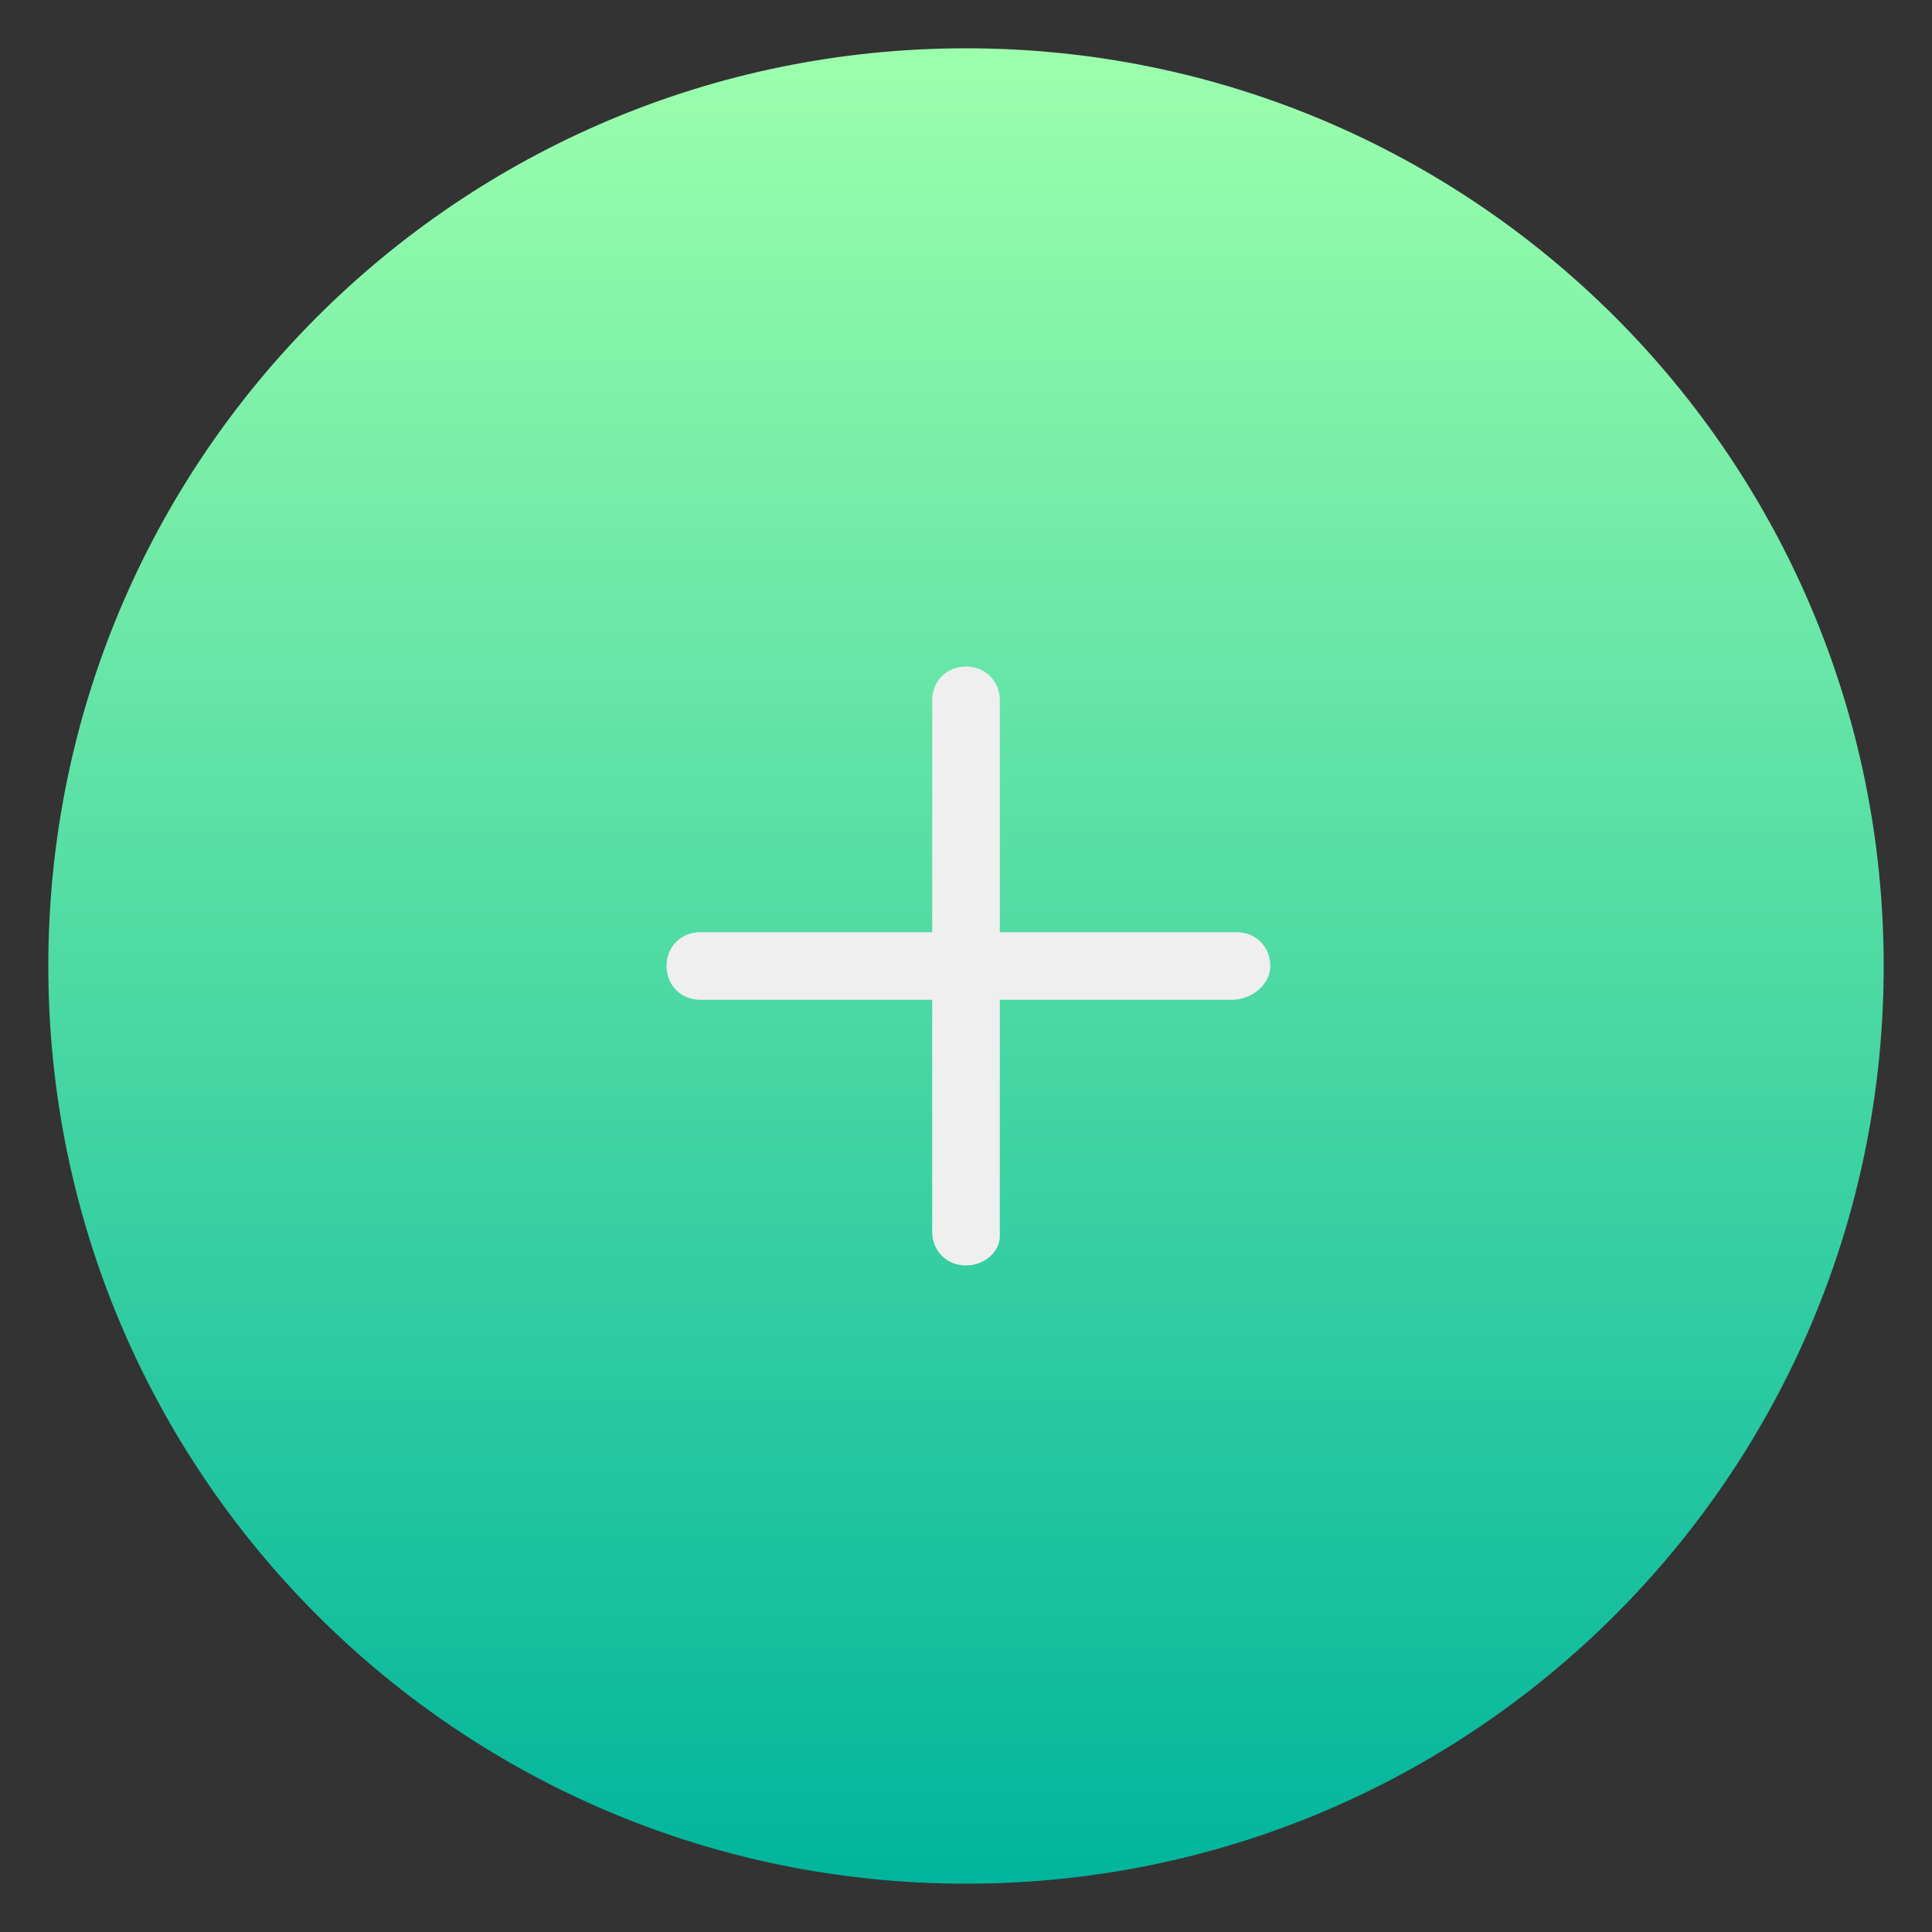<?xml version="1.0" encoding="utf-8"?>
<!-- Generator: Adobe Illustrator 23.0.1, SVG Export Plug-In . SVG Version: 6.00 Build 0)  -->
<svg version="1.1" id="Layer_1" xmlns="http://www.w3.org/2000/svg" xmlns:xlink="http://www.w3.org/1999/xlink" x="0px" y="0px"
	 viewBox="0 0 40 40" style="enable-background:new 0 0 40 40;" xml:space="preserve">
<rect x="0" y="0" width="40" height="40" fill="#333333" stroke="none"/>
<style type="text/css">
	.st0{fill:url(#SVGID_1_);}
	.st1{fill:#EFEFF0;}
</style>
<linearGradient id="SVGID_1_" gradientUnits="userSpaceOnUse" x1="-232" y1="-373" x2="-232" y2="-335" gradientTransform="matrix(-1 0 0 -1 -212 -334)">
	<stop  offset="0" style="stop-color:#00B59C"/>
	<stop  offset="1" style="stop-color:#9CFFAC"/>
</linearGradient>
<path class="st0" d="M20,1L20,1C9.5,1,1,9.5,1,20l0,0c0,10.5,8.5,19,19,19l0,0c10.5,0,19-8.5,19-19l0,0C39,9.5,30.5,1,20,1z"/>
<path class="st1" d="M25.5,20.7H14.5c-0.4,0-0.7-0.3-0.7-0.7s0.3-0.7,0.7-0.7h11.1c0.4,0,0.7,0.3,0.7,0.7S25.9,20.7,25.5,20.7z"/>
<path class="st1" d="M20,26.2c-0.4,0-0.7-0.3-0.7-0.7V14.5c0-0.4,0.3-0.7,0.7-0.7s0.7,0.3,0.7,0.7v11.1C20.7,25.9,20.4,26.2,20,26.2
	z"/>
</svg>
